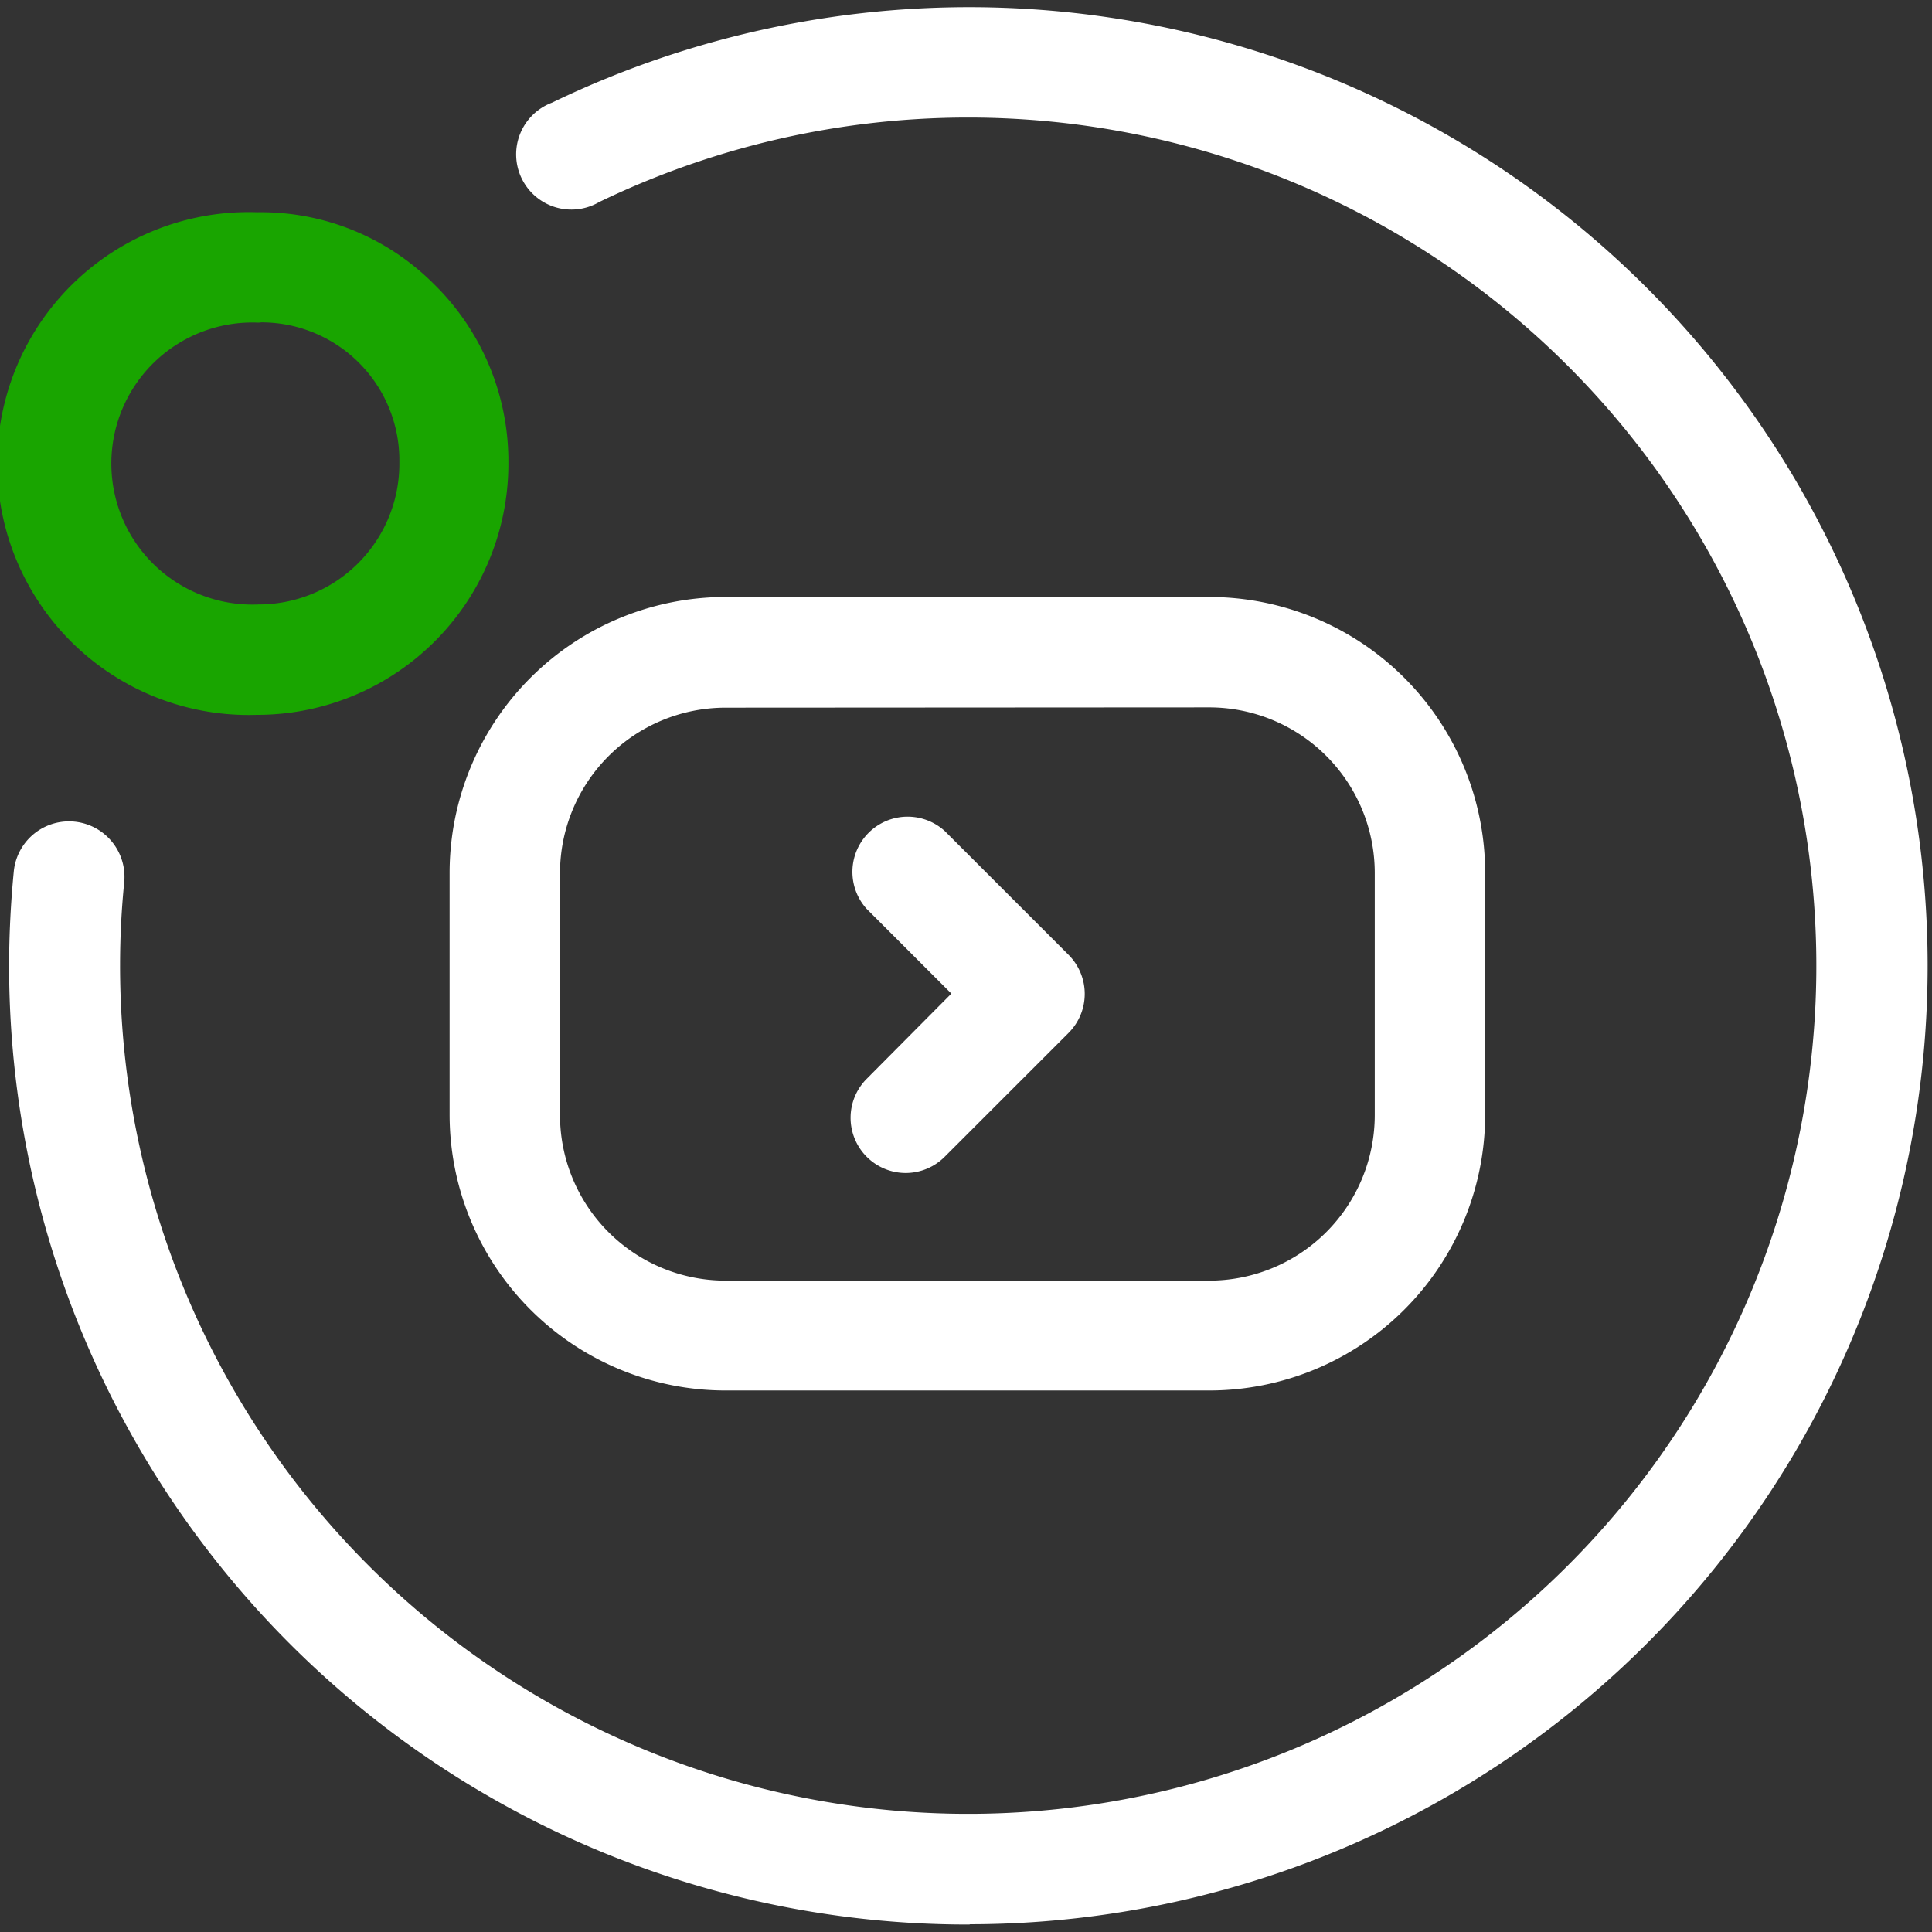 <svg id="Capa_1" data-name="Capa 1" xmlns="http://www.w3.org/2000/svg" viewBox="0 0 70 70"><rect x="0" y="0" width="70" height="70" fill="#333333" stroke="none"/><defs><style>.cls-2{fill:#fff}</style></defs><path fill="none" d="M0 0h70v70H0z"/><g id="icon_ocenza_desktop_redes_sociales_youtube" data-name="icon ocenza desktop redes sociales youtube"><g id="Grupo_6807" data-name="Grupo 6807"><g id="Grupo_6806" data-name="Grupo 6806"><path class="cls-2" d="M35.12 69.73A34.73 34.73 0 01.33 35c0-1.14.06-2.3.17-3.43a2 2 0 014 .4c-.1 1-.15 2-.15 3A30.73 30.73 0 1021.71 7.32 2 2 0 1120 3.72a34.73 34.73 0 1115.15 66z" id="Trazado_5847" data-name="Trazado 5847"/></g></g><path d="M9.31 25.9a9.11 9.11 0 110-18.21 8.85 8.85 0 016.4 2.59 9 9 0 012.71 6.36v.15a9.1 9.1 0 01-9.1 9.11zm.06-14.21a5.11 5.11 0 100 10.21 5.1 5.1 0 005.1-5.11v-.11a5 5 0 00-5-5z" fill="#19a500" id="Trazado_5848" data-name="Trazado 5848"/><g id="Grupo_6808" data-name="Grupo 6808"><path class="cls-2" d="M43.81 50.38H26.29a10 10 0 01-10-10v-8.75a10 10 0 0110-10h17.52a10 10 0 0110 10v8.76a10 10 0 01-10 9.99zM26.29 25.64a6 6 0 00-6 6v8.76a6 6 0 006 6h17.52a6 6 0 006-6v-8.77a6 6 0 00-6-6z" id="Rectángulo_1821" data-name="Rectángulo 1821"/><path class="cls-2" d="M32.81 42.5a2 2 0 01-1.41-.59 2 2 0 010-2.82L34.47 36l-3.07-3.07a2 2 0 012.83-2.82l4.49 4.49a2 2 0 010 2.82l-4.49 4.49a2 2 0 01-1.42.59z" id="Trazado_4958" data-name="Trazado 4958"/></g></g></svg>